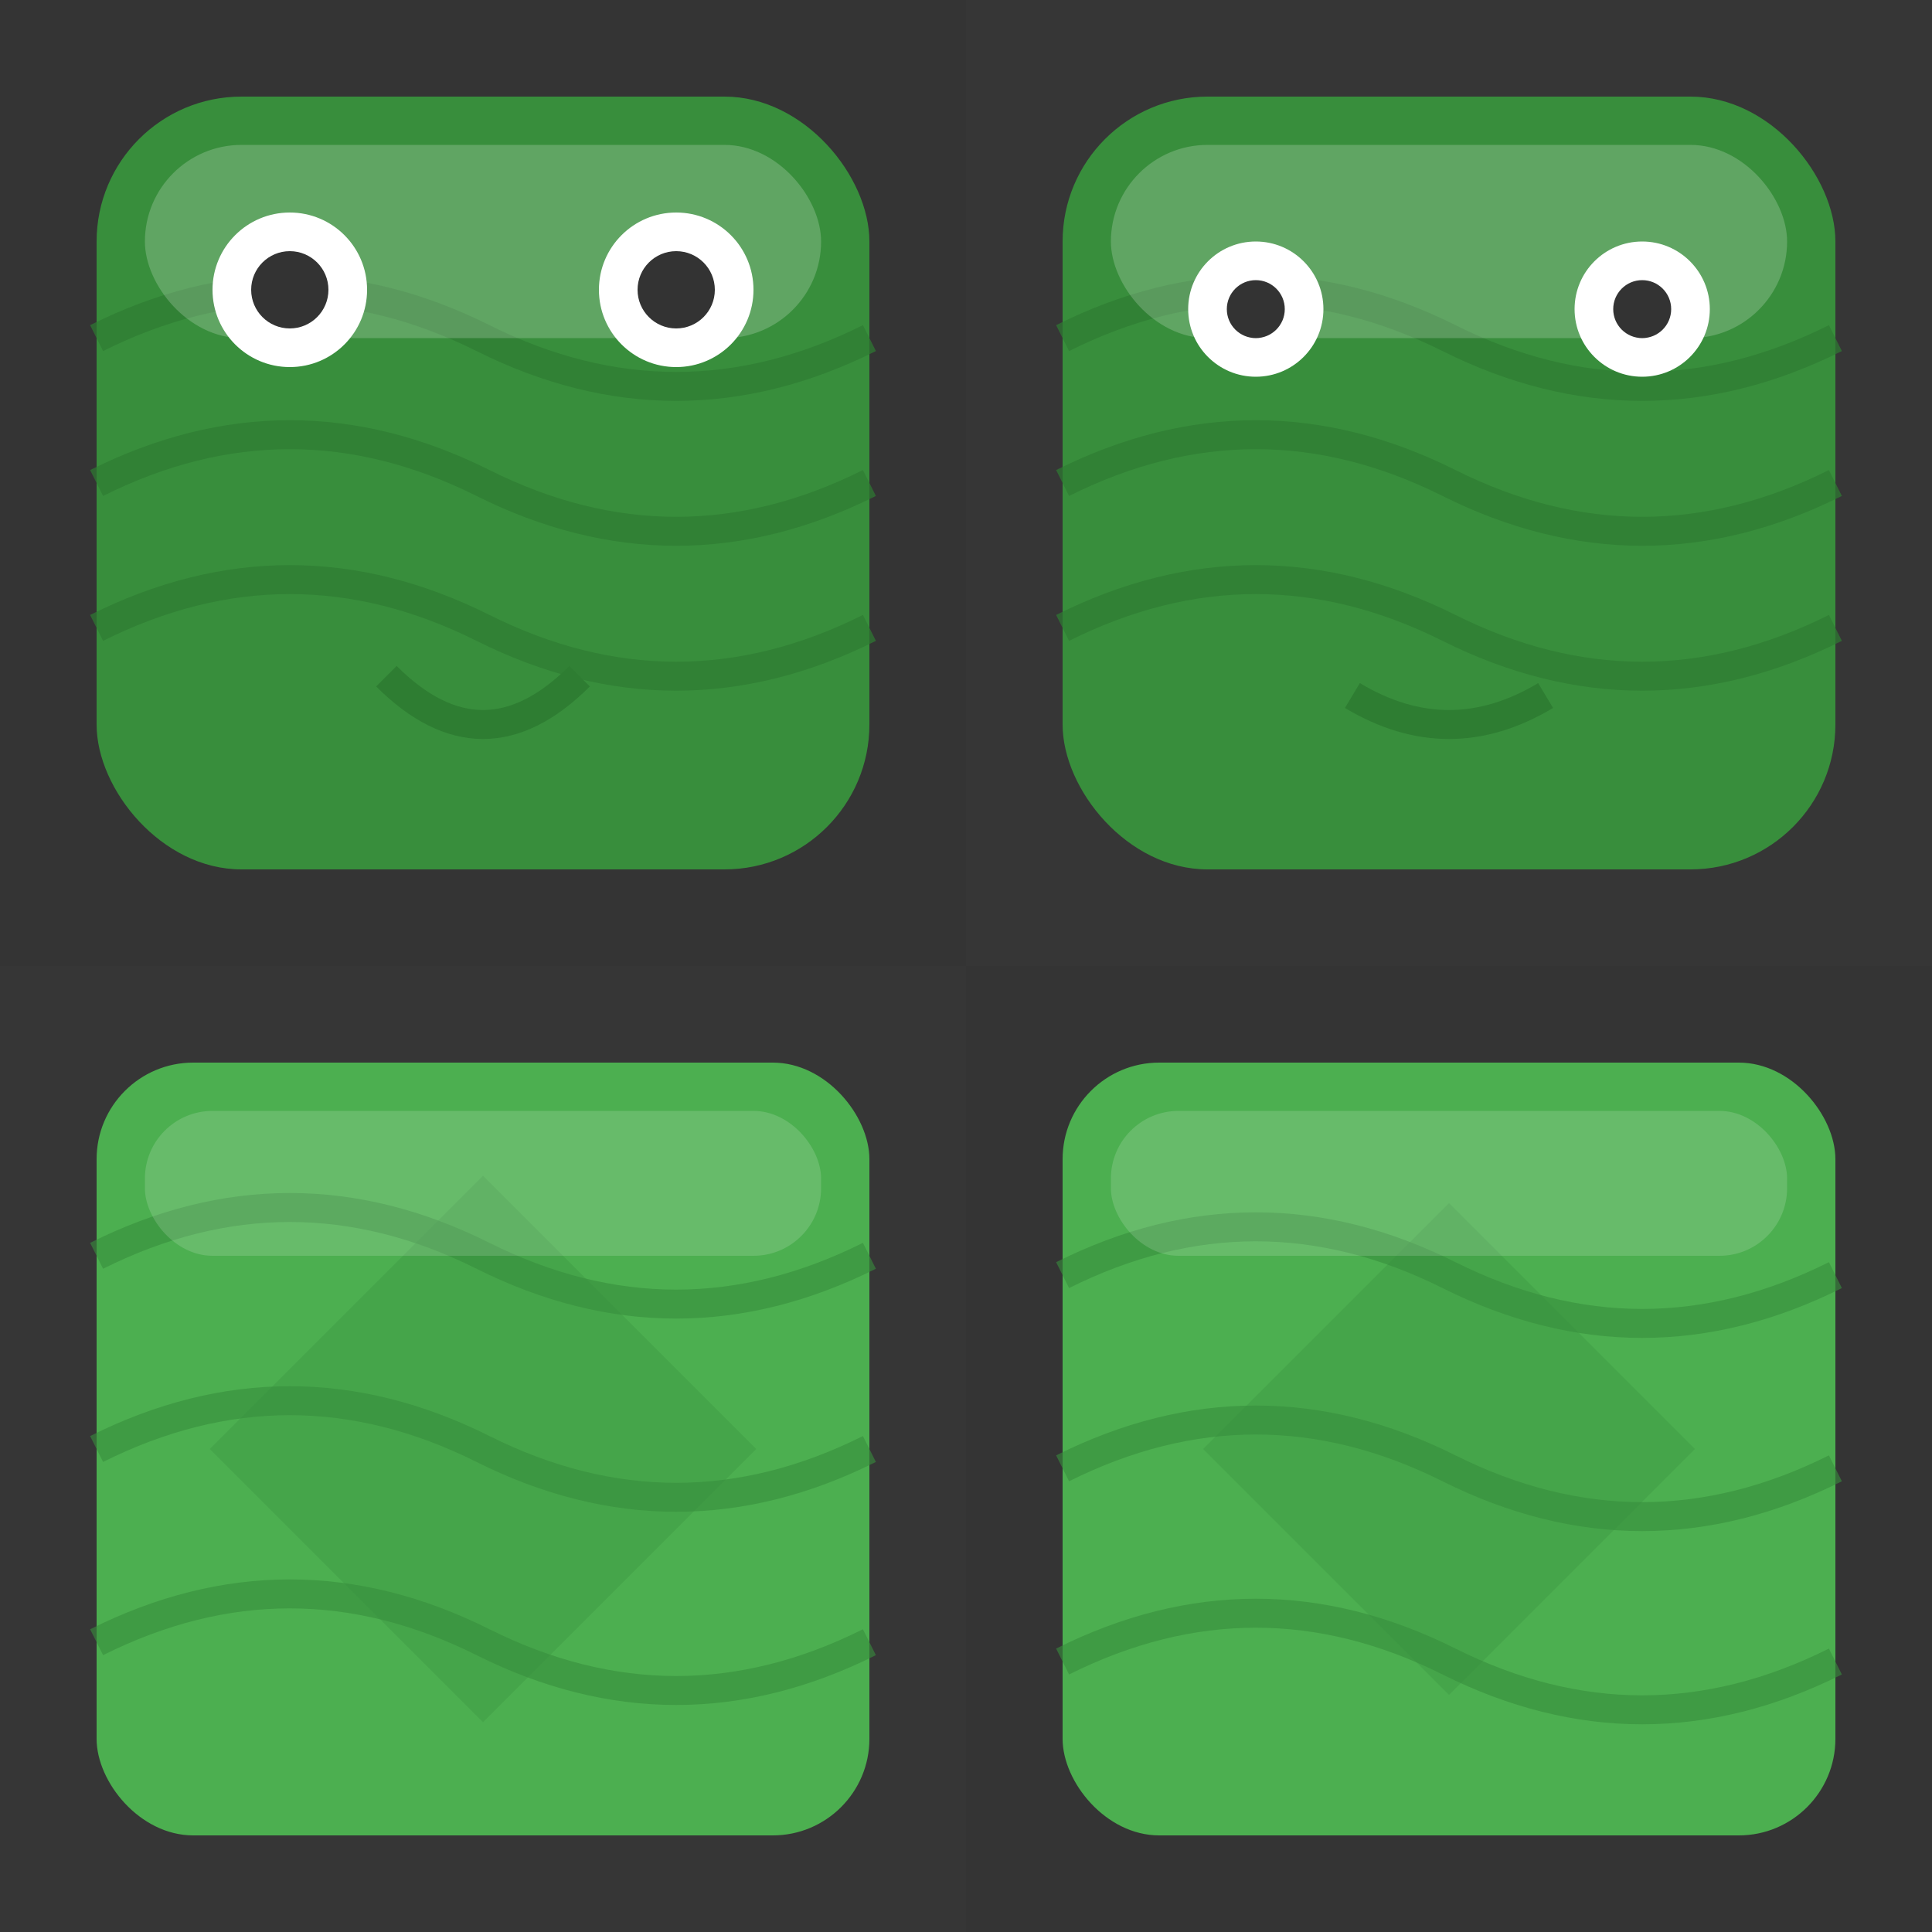 <?xml version="1.0" encoding="UTF-8" standalone="no"?>
<svg width="200" height="200" viewBox="0 0 200 200" xmlns="http://www.w3.org/2000/svg">
  <rect x="0" y="0" width="200" height="200" fill="#333333" stroke="none"/>
  <!-- 2x2 Grid Layout:
       Top Left (0,0): Head Frame 1
       Top Right (1,0): Head Frame 2
       Bottom Left (0,1): Body Frame 1
       Bottom Right (1,1): Body Frame 2 -->
  
  <!-- Background Grid (for reference) -->
  <rect x="0" y="0" width="100" height="100" fill="#444444" opacity="0.1"/>
  <rect x="100" y="0" width="100" height="100" fill="#555555" opacity="0.1"/>
  <rect x="0" y="100" width="100" height="100" fill="#555555" opacity="0.1"/>
  <rect x="100" y="100" width="100" height="100" fill="#444444" opacity="0.1"/>
  
  <!-- Snake Head Frame 1 (Top Left) - DARKER GREEN -->
  <g transform="translate(0, 0)">
    <!-- Base Head Shape -->
    <rect x="10" y="10" width="80" height="80" rx="15" fill="#388E3C" />
    
    <!-- Scales Pattern -->
    <path d="M10,50 Q30,40 50,50 Q70,60 90,50" stroke="#2E7D32" stroke-width="3" fill="none" opacity="0.7"/>
    <path d="M10,65 Q30,55 50,65 Q70,75 90,65" stroke="#2E7D32" stroke-width="3" fill="none" opacity="0.7"/>
    <path d="M10,35 Q30,25 50,35 Q70,45 90,35" stroke="#2E7D32" stroke-width="3" fill="none" opacity="0.7"/>
    
    <!-- Eyes -->
    <circle cx="30" cy="30" r="8" fill="white"/>
    <circle cx="30" cy="30" r="4" fill="black"/>
    <circle cx="70" cy="30" r="8" fill="white"/>
    <circle cx="70" cy="30" r="4" fill="black"/>
    
    <!-- Mouth -->
    <path d="M40,70 Q50,80 60,70" stroke="#2E7D32" stroke-width="3" fill="none"/>
    
    <!-- Highlight -->
    <rect x="15" y="15" width="70" height="20" rx="10" fill="white" opacity="0.2"/>
  </g>
  
  <!-- Snake Head Frame 2 (Top Right) - DARKER GREEN -->
  <g transform="translate(100, 0)">
    <!-- Base Head Shape -->
    <rect x="10" y="10" width="80" height="80" rx="15" fill="#388E3C" />
    
    <!-- Scales Pattern -->
    <path d="M10,50 Q30,40 50,50 Q70,60 90,50" stroke="#2E7D32" stroke-width="3" fill="none" opacity="0.7"/>
    <path d="M10,65 Q30,55 50,65 Q70,75 90,65" stroke="#2E7D32" stroke-width="3" fill="none" opacity="0.7"/>
    <path d="M10,35 Q30,25 50,35 Q70,45 90,35" stroke="#2E7D32" stroke-width="3" fill="none" opacity="0.7"/>
    
    <!-- Eyes (slightly different for animation) -->
    <circle cx="30" cy="32" r="7" fill="white"/>
    <circle cx="30" cy="32" r="3" fill="black"/>
    <circle cx="70" cy="32" r="7" fill="white"/>
    <circle cx="70" cy="32" r="3" fill="black"/>
    
    <!-- Mouth (slightly different) -->
    <path d="M40,72 Q50,78 60,72" stroke="#2E7D32" stroke-width="3" fill="none"/>
    
    <!-- Highlight -->
    <rect x="15" y="15" width="70" height="20" rx="10" fill="white" opacity="0.2"/>
  </g>
  
  <!-- Snake Body Frame 1 (Bottom Left) -->
  <g transform="translate(0, 100)">
    <!-- Base Body Shape -->
    <rect x="10" y="10" width="80" height="80" rx="10" fill="#4CAF50" />
    
    <!-- Scales Pattern -->
    <path d="M10,30 Q30,20 50,30 Q70,40 90,30" stroke="#388E3C" stroke-width="3" fill="none" opacity="0.6"/>
    <path d="M10,50 Q30,40 50,50 Q70,60 90,50" stroke="#388E3C" stroke-width="3" fill="none" opacity="0.6"/>
    <path d="M10,70 Q30,60 50,70 Q70,80 90,70" stroke="#388E3C" stroke-width="3" fill="none" opacity="0.6"/>
    
    <!-- Diamond Pattern -->
    <rect x="30" y="30" width="40" height="40" transform="rotate(45, 50, 50)" fill="#388E3C" opacity="0.3"/>
    
    <!-- Highlight -->
    <rect x="15" y="15" width="70" height="15" rx="7" fill="white" opacity="0.15"/>
  </g>
  
  <!-- Snake Body Frame 2 (Bottom Right) -->
  <g transform="translate(100, 100)">
    <!-- Base Body Shape -->
    <rect x="10" y="10" width="80" height="80" rx="10" fill="#4CAF50" />
    
    <!-- Scales Pattern (slightly different for animation) -->
    <path d="M10,32 Q30,22 50,32 Q70,42 90,32" stroke="#388E3C" stroke-width="3" fill="none" opacity="0.6"/>
    <path d="M10,52 Q30,42 50,52 Q70,62 90,52" stroke="#388E3C" stroke-width="3" fill="none" opacity="0.6"/>
    <path d="M10,72 Q30,62 50,72 Q70,82 90,72" stroke="#388E3C" stroke-width="3" fill="none" opacity="0.6"/>
    
    <!-- Diamond Pattern (slightly different) -->
    <rect x="32" y="32" width="36" height="36" transform="rotate(45, 50, 50)" fill="#388E3C" opacity="0.3"/>
    
    <!-- Highlight -->
    <rect x="15" y="15" width="70" height="15" rx="7" fill="white" opacity="0.15"/>
  </g>
</svg>
